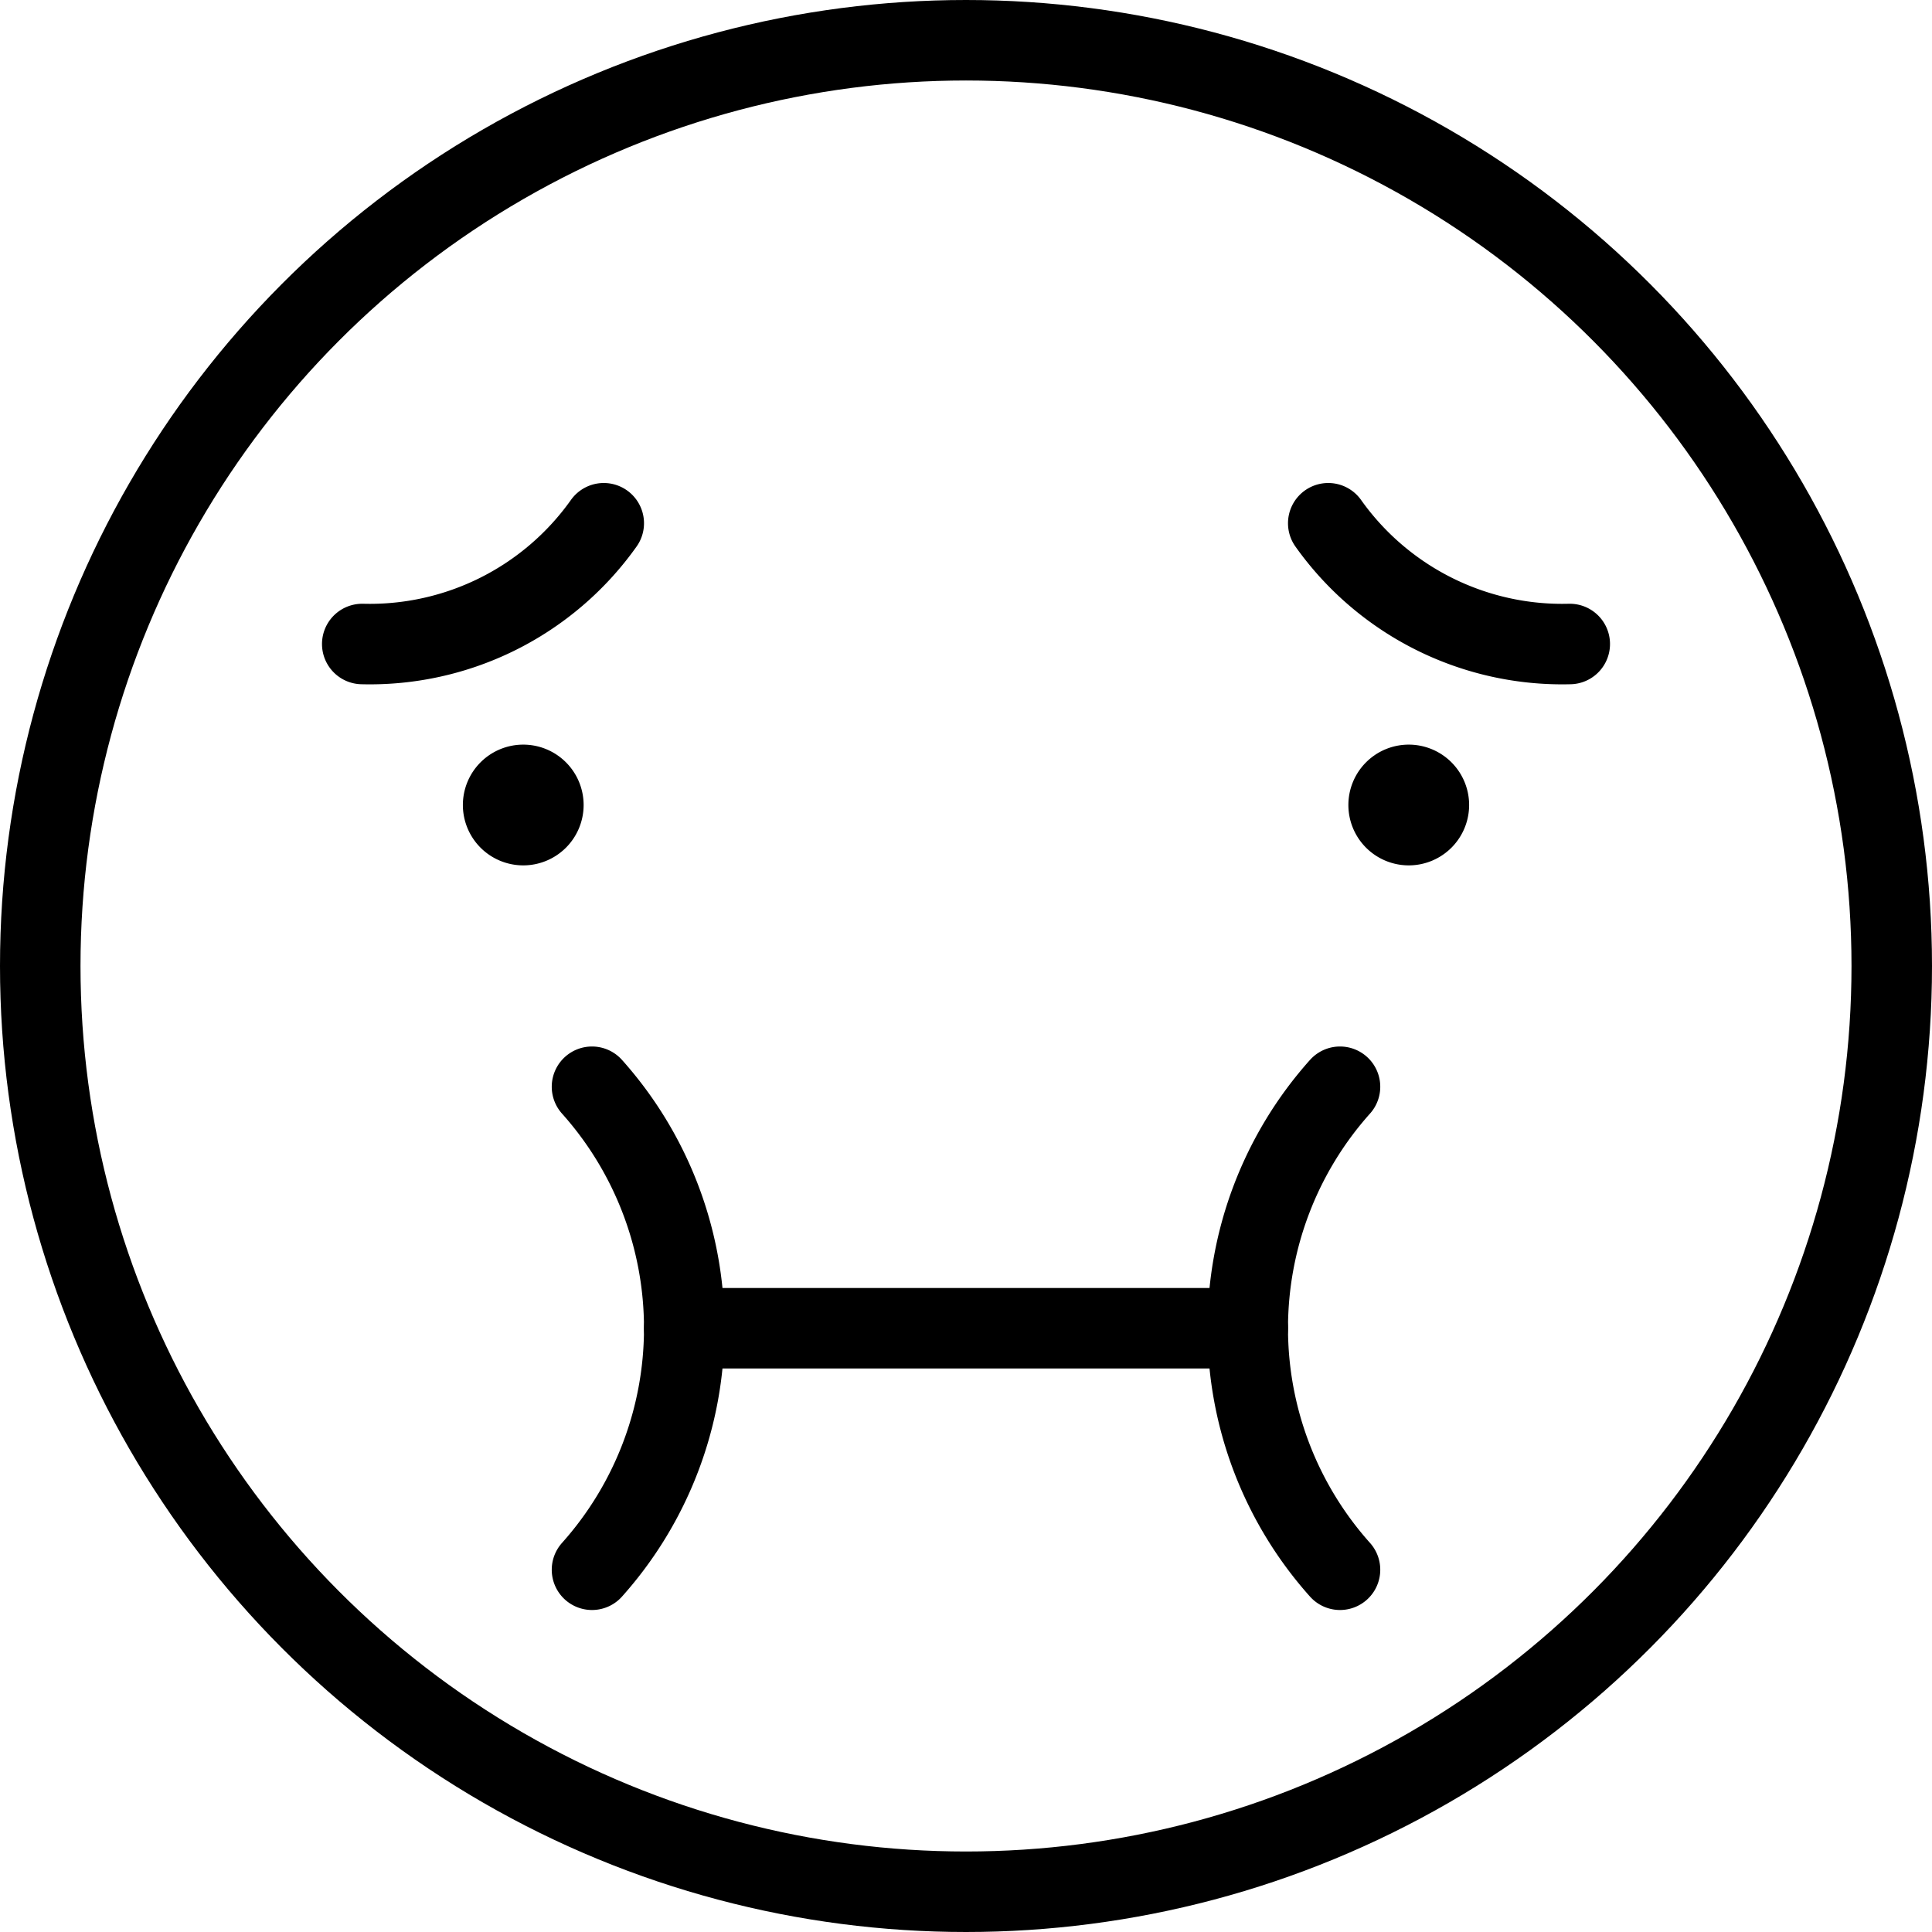 <svg xmlns="http://www.w3.org/2000/svg" viewBox="0 0 24 24"><defs><style>.a{fill:none;stroke:currentColor;stroke-linecap:round;stroke-linejoin:round;}</style></defs><title>smiley-nauseous-1</title><path class="a" d="M7.5,6.5A3.564,3.564,0,0,1,4.5,8"/><path class="a" d="M6.5,10.25A.25.25,0,1,1,6.75,10a.25.25,0,0,1-.25.25"/><path class="a" d="M7.354,19.5a4.5,4.5,0,0,0,0-6"/><path class="a" d="M16.5,6.5a3.564,3.564,0,0,0,3,1.5"/><path class="a" d="M17.5,10.25a.25.25,0,1,0-.25-.25.25.25,0,0,0,.25.25"/><circle class="a" cx="12" cy="12" r="11.5"/><line class="a" x1="8.5" y1="16.5" x2="15.5" y2="16.5"/><path class="a" d="M16.646,19.5a4.5,4.5,0,0,1,0-6"/></svg>